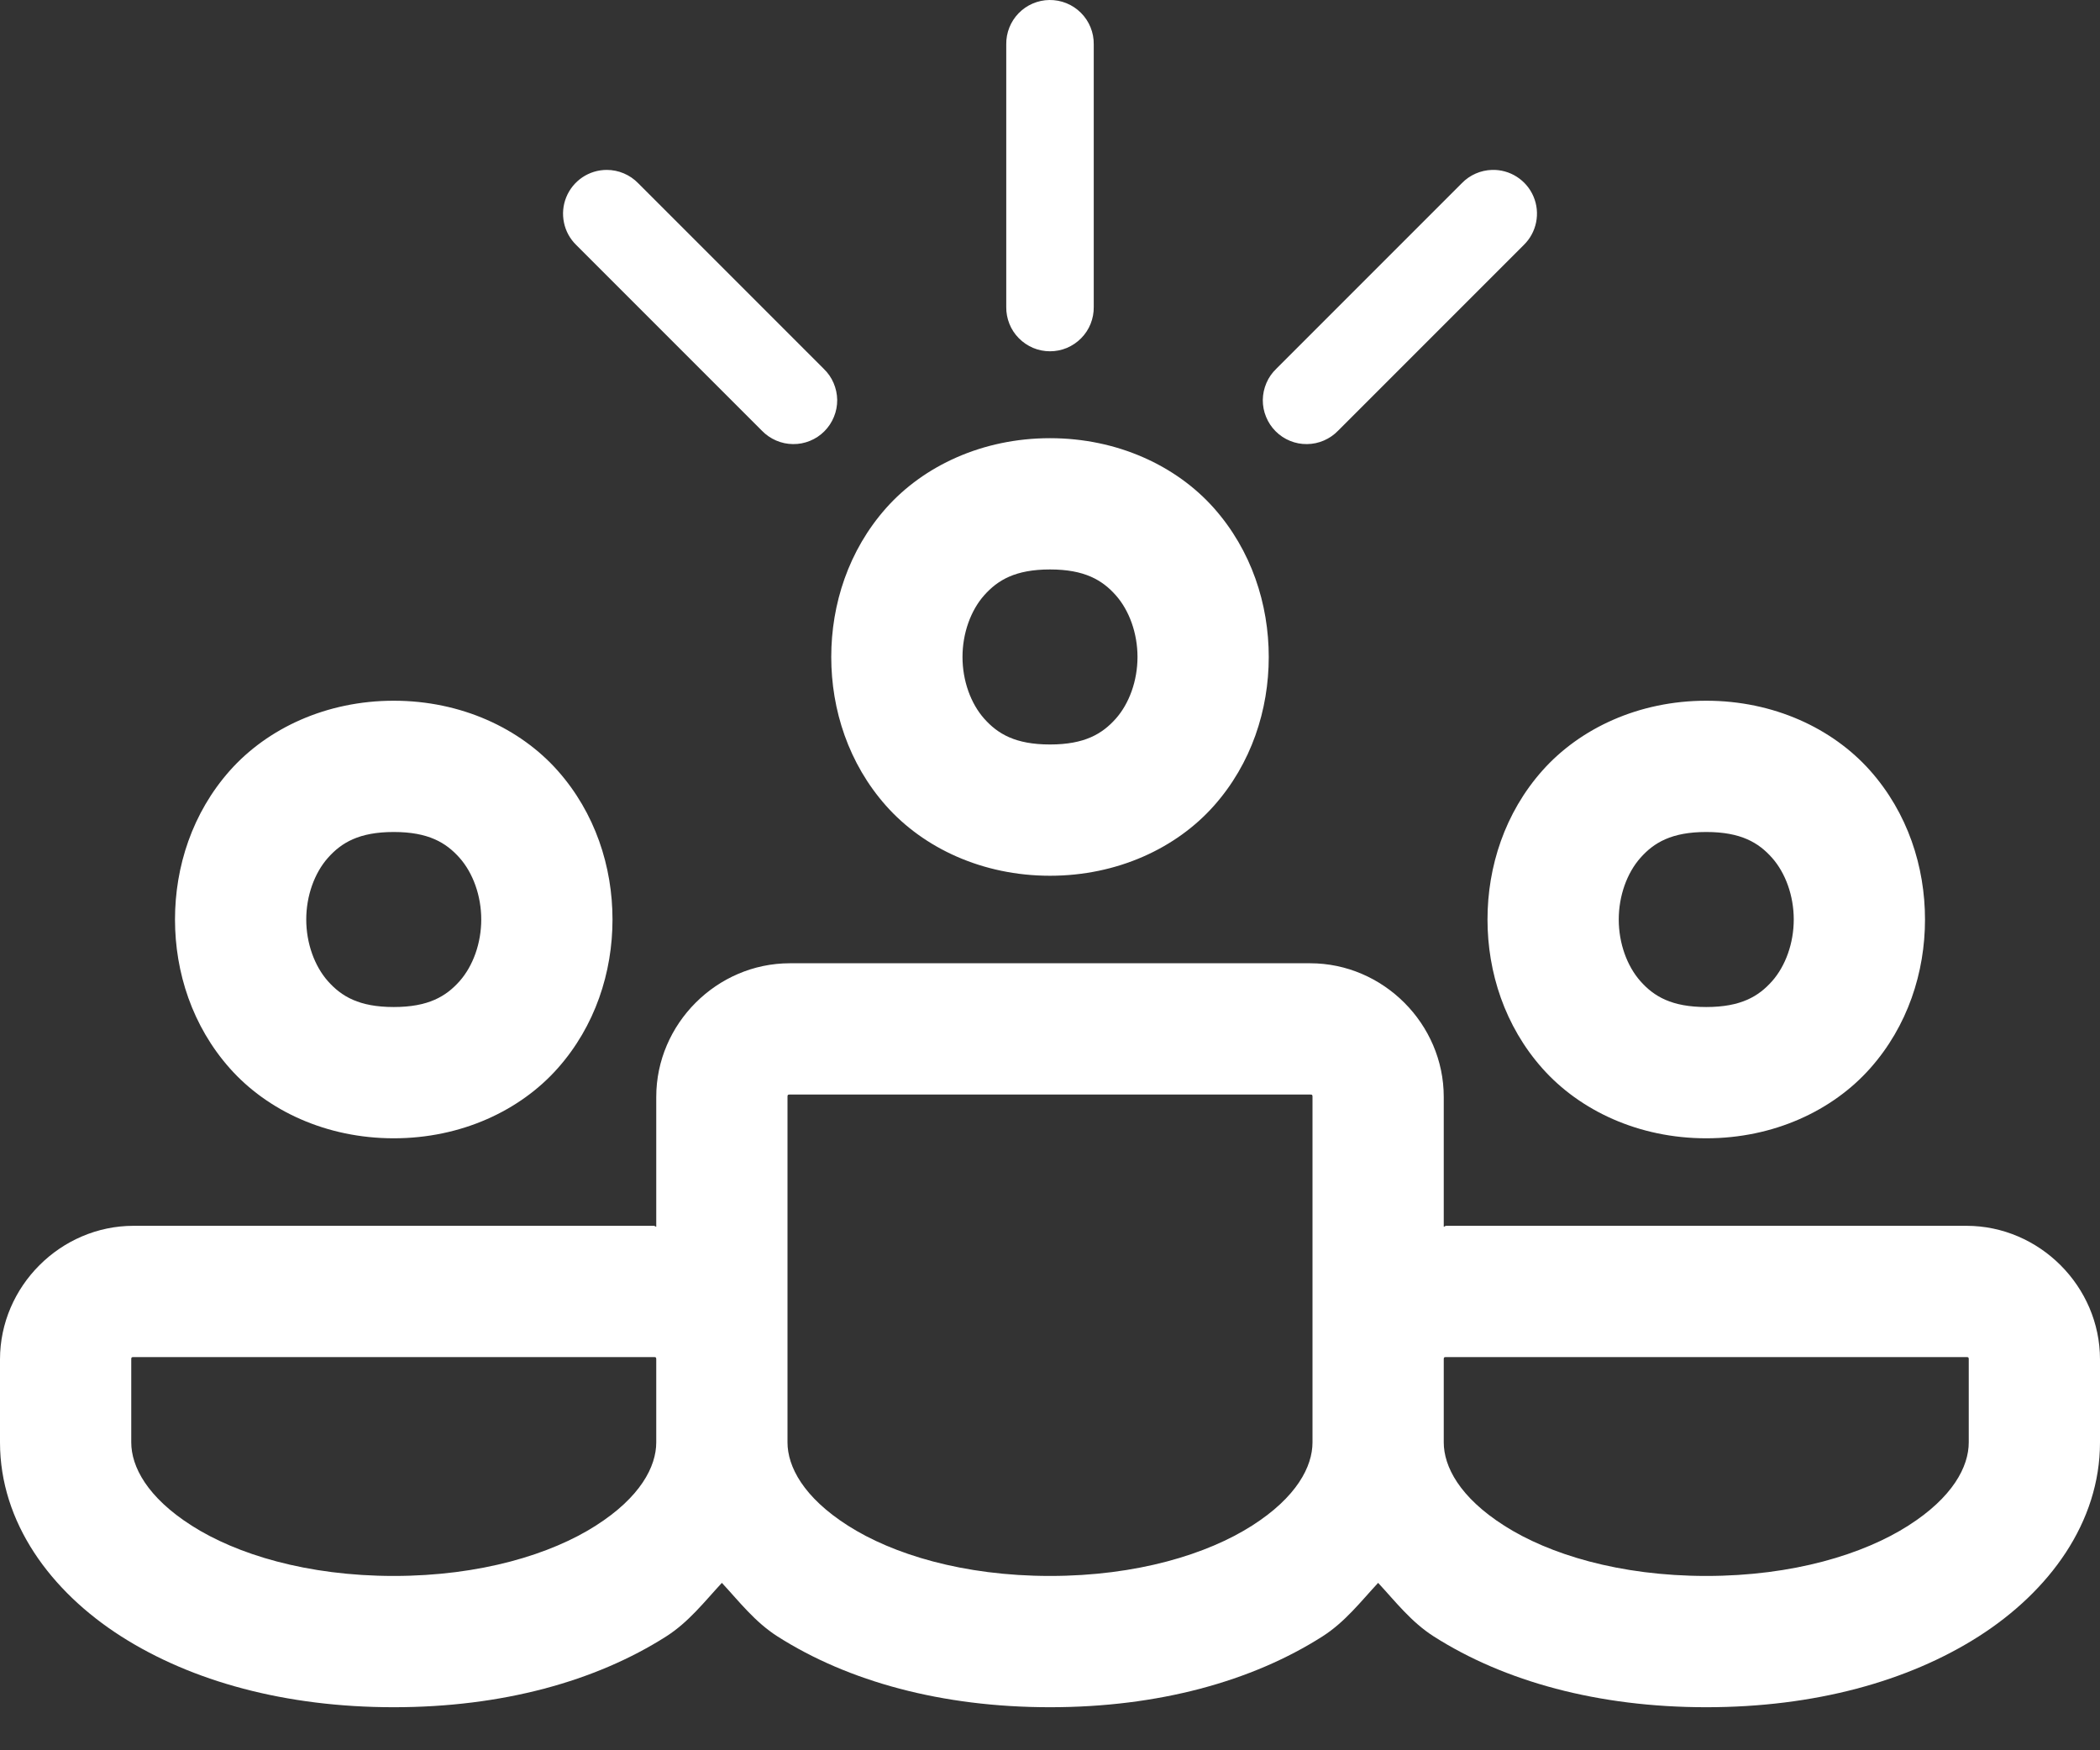 <svg width="48" height="40" viewBox="0 0 48 40" fill="none" xmlns="http://www.w3.org/2000/svg">
<rect x="0" y="0" width="48" height="40" fill="#333333" stroke="none"/>
<path d="M23.984 0C23.72 0.004 23.467 0.113 23.282 0.303C23.098 0.493 22.996 0.749 23 1.014V7.014C22.998 7.146 23.023 7.278 23.072 7.401C23.121 7.524 23.195 7.636 23.288 7.73C23.381 7.824 23.492 7.899 23.614 7.951C23.736 8.002 23.867 8.028 24 8.028C24.133 8.028 24.264 8.002 24.386 7.951C24.508 7.899 24.619 7.824 24.712 7.73C24.805 7.636 24.879 7.524 24.928 7.401C24.977 7.278 25.002 7.146 25 7.014V1.014C25.002 0.88 24.977 0.747 24.926 0.623C24.876 0.499 24.801 0.387 24.706 0.292C24.612 0.198 24.499 0.123 24.375 0.073C24.251 0.023 24.118 -0.002 23.984 0V0ZM13.869 3.883C13.67 3.883 13.476 3.942 13.311 4.053C13.146 4.165 13.018 4.322 12.943 4.507C12.868 4.691 12.85 4.893 12.891 5.088C12.931 5.283 13.029 5.461 13.172 5.6L17.414 9.842C17.506 9.938 17.617 10.014 17.739 10.067C17.861 10.12 17.992 10.148 18.125 10.149C18.258 10.151 18.39 10.126 18.514 10.075C18.637 10.025 18.749 9.951 18.843 9.856C18.937 9.762 19.011 9.65 19.061 9.527C19.112 9.404 19.137 9.272 19.136 9.139C19.134 9.006 19.106 8.875 19.053 8.752C19.001 8.63 18.924 8.52 18.828 8.428L14.586 4.186C14.493 4.09 14.381 4.014 14.258 3.962C14.135 3.91 14.003 3.883 13.869 3.883V3.883ZM34.102 3.883C33.842 3.891 33.595 3.999 33.414 4.186L29.172 8.428C29.076 8.52 28.999 8.63 28.947 8.752C28.894 8.875 28.866 9.006 28.864 9.139C28.863 9.272 28.888 9.404 28.939 9.527C28.989 9.65 29.063 9.762 29.157 9.856C29.251 9.951 29.363 10.025 29.486 10.075C29.61 10.126 29.742 10.151 29.875 10.149C30.008 10.148 30.139 10.12 30.261 10.067C30.383 10.014 30.494 9.938 30.586 9.842L34.828 5.6C34.973 5.459 35.071 5.278 35.111 5.081C35.151 4.883 35.131 4.678 35.052 4.493C34.974 4.307 34.841 4.15 34.671 4.041C34.502 3.932 34.303 3.877 34.102 3.883V3.883ZM24 10.014C22.458 10.014 21.112 10.646 20.254 11.611C19.396 12.577 19 13.806 19 15.014C19 16.222 19.396 17.451 20.254 18.416C21.112 19.382 22.458 20.014 24 20.014C25.542 20.014 26.888 19.382 27.746 18.416C28.604 17.451 29 16.222 29 15.014C29 13.806 28.604 12.577 27.746 11.611C26.888 10.646 25.542 10.014 24 10.014ZM24 13.014C24.792 13.014 25.195 13.257 25.504 13.604C25.812 13.951 26 14.472 26 15.014C26 15.556 25.812 16.077 25.504 16.424C25.195 16.771 24.792 17.014 24 17.014C23.208 17.014 22.805 16.771 22.496 16.424C22.188 16.077 22 15.556 22 15.014C22 14.472 22.188 13.951 22.496 13.604C22.805 13.257 23.208 13.014 24 13.014ZM9 16.014C7.458 16.014 6.112 16.646 5.254 17.611C4.396 18.577 4 19.805 4 21.014C4 22.222 4.396 23.451 5.254 24.416C6.112 25.382 7.458 26.014 9 26.014C10.542 26.014 11.888 25.382 12.746 24.416C13.604 23.451 14 22.222 14 21.014C14 19.805 13.604 18.577 12.746 17.611C11.888 16.646 10.542 16.014 9 16.014ZM39 16.014C37.458 16.014 36.112 16.646 35.254 17.611C34.396 18.577 34 19.805 34 21.014C34 22.222 34.396 23.451 35.254 24.416C36.112 25.382 37.458 26.014 39 26.014C40.542 26.014 41.888 25.382 42.746 24.416C43.604 23.451 44 22.222 44 21.014C44 19.805 43.604 18.577 42.746 17.611C41.888 16.646 40.542 16.014 39 16.014ZM9 19.014C9.792 19.014 10.195 19.257 10.504 19.604C10.812 19.951 11 20.472 11 21.014C11 21.555 10.812 22.077 10.504 22.424C10.195 22.771 9.792 23.014 9 23.014C8.208 23.014 7.805 22.771 7.496 22.424C7.188 22.077 7 21.555 7 21.014C7 20.472 7.188 19.951 7.496 19.604C7.805 19.257 8.208 19.014 9 19.014ZM39 19.014C39.792 19.014 40.196 19.257 40.504 19.604C40.812 19.951 41 20.472 41 21.014C41 21.555 40.812 22.077 40.504 22.424C40.196 22.771 39.792 23.014 39 23.014C38.208 23.014 37.804 22.771 37.496 22.424C37.188 22.077 37 21.555 37 21.014C37 20.472 37.188 19.951 37.496 19.604C37.804 19.257 38.208 19.014 39 19.014ZM18.053 22.014C16.385 22.014 15 23.399 15 25.067V28.035C14.98 28.035 14.968 28.014 14.947 28.014H3.053C1.385 28.014 0 29.399 0 31.067V32.963C0 34.792 1.155 36.367 2.77 37.397C4.384 38.426 6.526 39.016 9 39.016C11.474 39.016 13.614 38.426 15.229 37.397C15.744 37.068 16.101 36.604 16.5 36.174C16.899 36.604 17.255 37.068 17.77 37.397C19.384 38.426 21.526 39.016 24 39.016C26.474 39.016 28.614 38.426 30.229 37.397C30.744 37.068 31.101 36.604 31.5 36.174C31.899 36.604 32.255 37.068 32.77 37.397C34.384 38.426 36.526 39.016 39 39.016C41.474 39.016 43.614 38.426 45.228 37.397C46.843 36.367 48 34.792 48 32.963V31.067C48 29.399 46.615 28.014 44.947 28.014H33.053C33.032 28.014 33.02 28.035 33 28.035V25.067C33 23.399 31.615 22.014 29.947 22.014H18.053ZM18.053 25.014H29.947C29.993 25.014 30 25.02 30 25.067V31.067V32.963C30 33.517 29.637 34.217 28.617 34.867C27.597 35.518 25.987 36.016 24 36.016C22.013 36.016 20.403 35.518 19.383 34.867C18.363 34.217 18 33.516 18 32.963V31.067V25.067C18 25.02 18.007 25.014 18.053 25.014ZM3.053 31.014H14.947C14.993 31.014 15 31.02 15 31.067V32.963C15 33.517 14.637 34.217 13.617 34.867C12.597 35.518 10.987 36.016 9 36.016C7.013 36.016 5.403 35.518 4.383 34.867C3.363 34.217 3 33.516 3 32.963V31.067C3 31.02 3.007 31.014 3.053 31.014ZM33.053 31.014H44.947C44.993 31.014 45 31.02 45 31.067V32.963C45 33.517 44.637 34.217 43.617 34.867C42.597 35.518 40.987 36.016 39 36.016C37.013 36.016 35.403 35.518 34.383 34.867C33.363 34.217 33 33.516 33 32.963V31.067C33 31.02 33.007 31.014 33.053 31.014Z" fill="white"/>
</svg>
